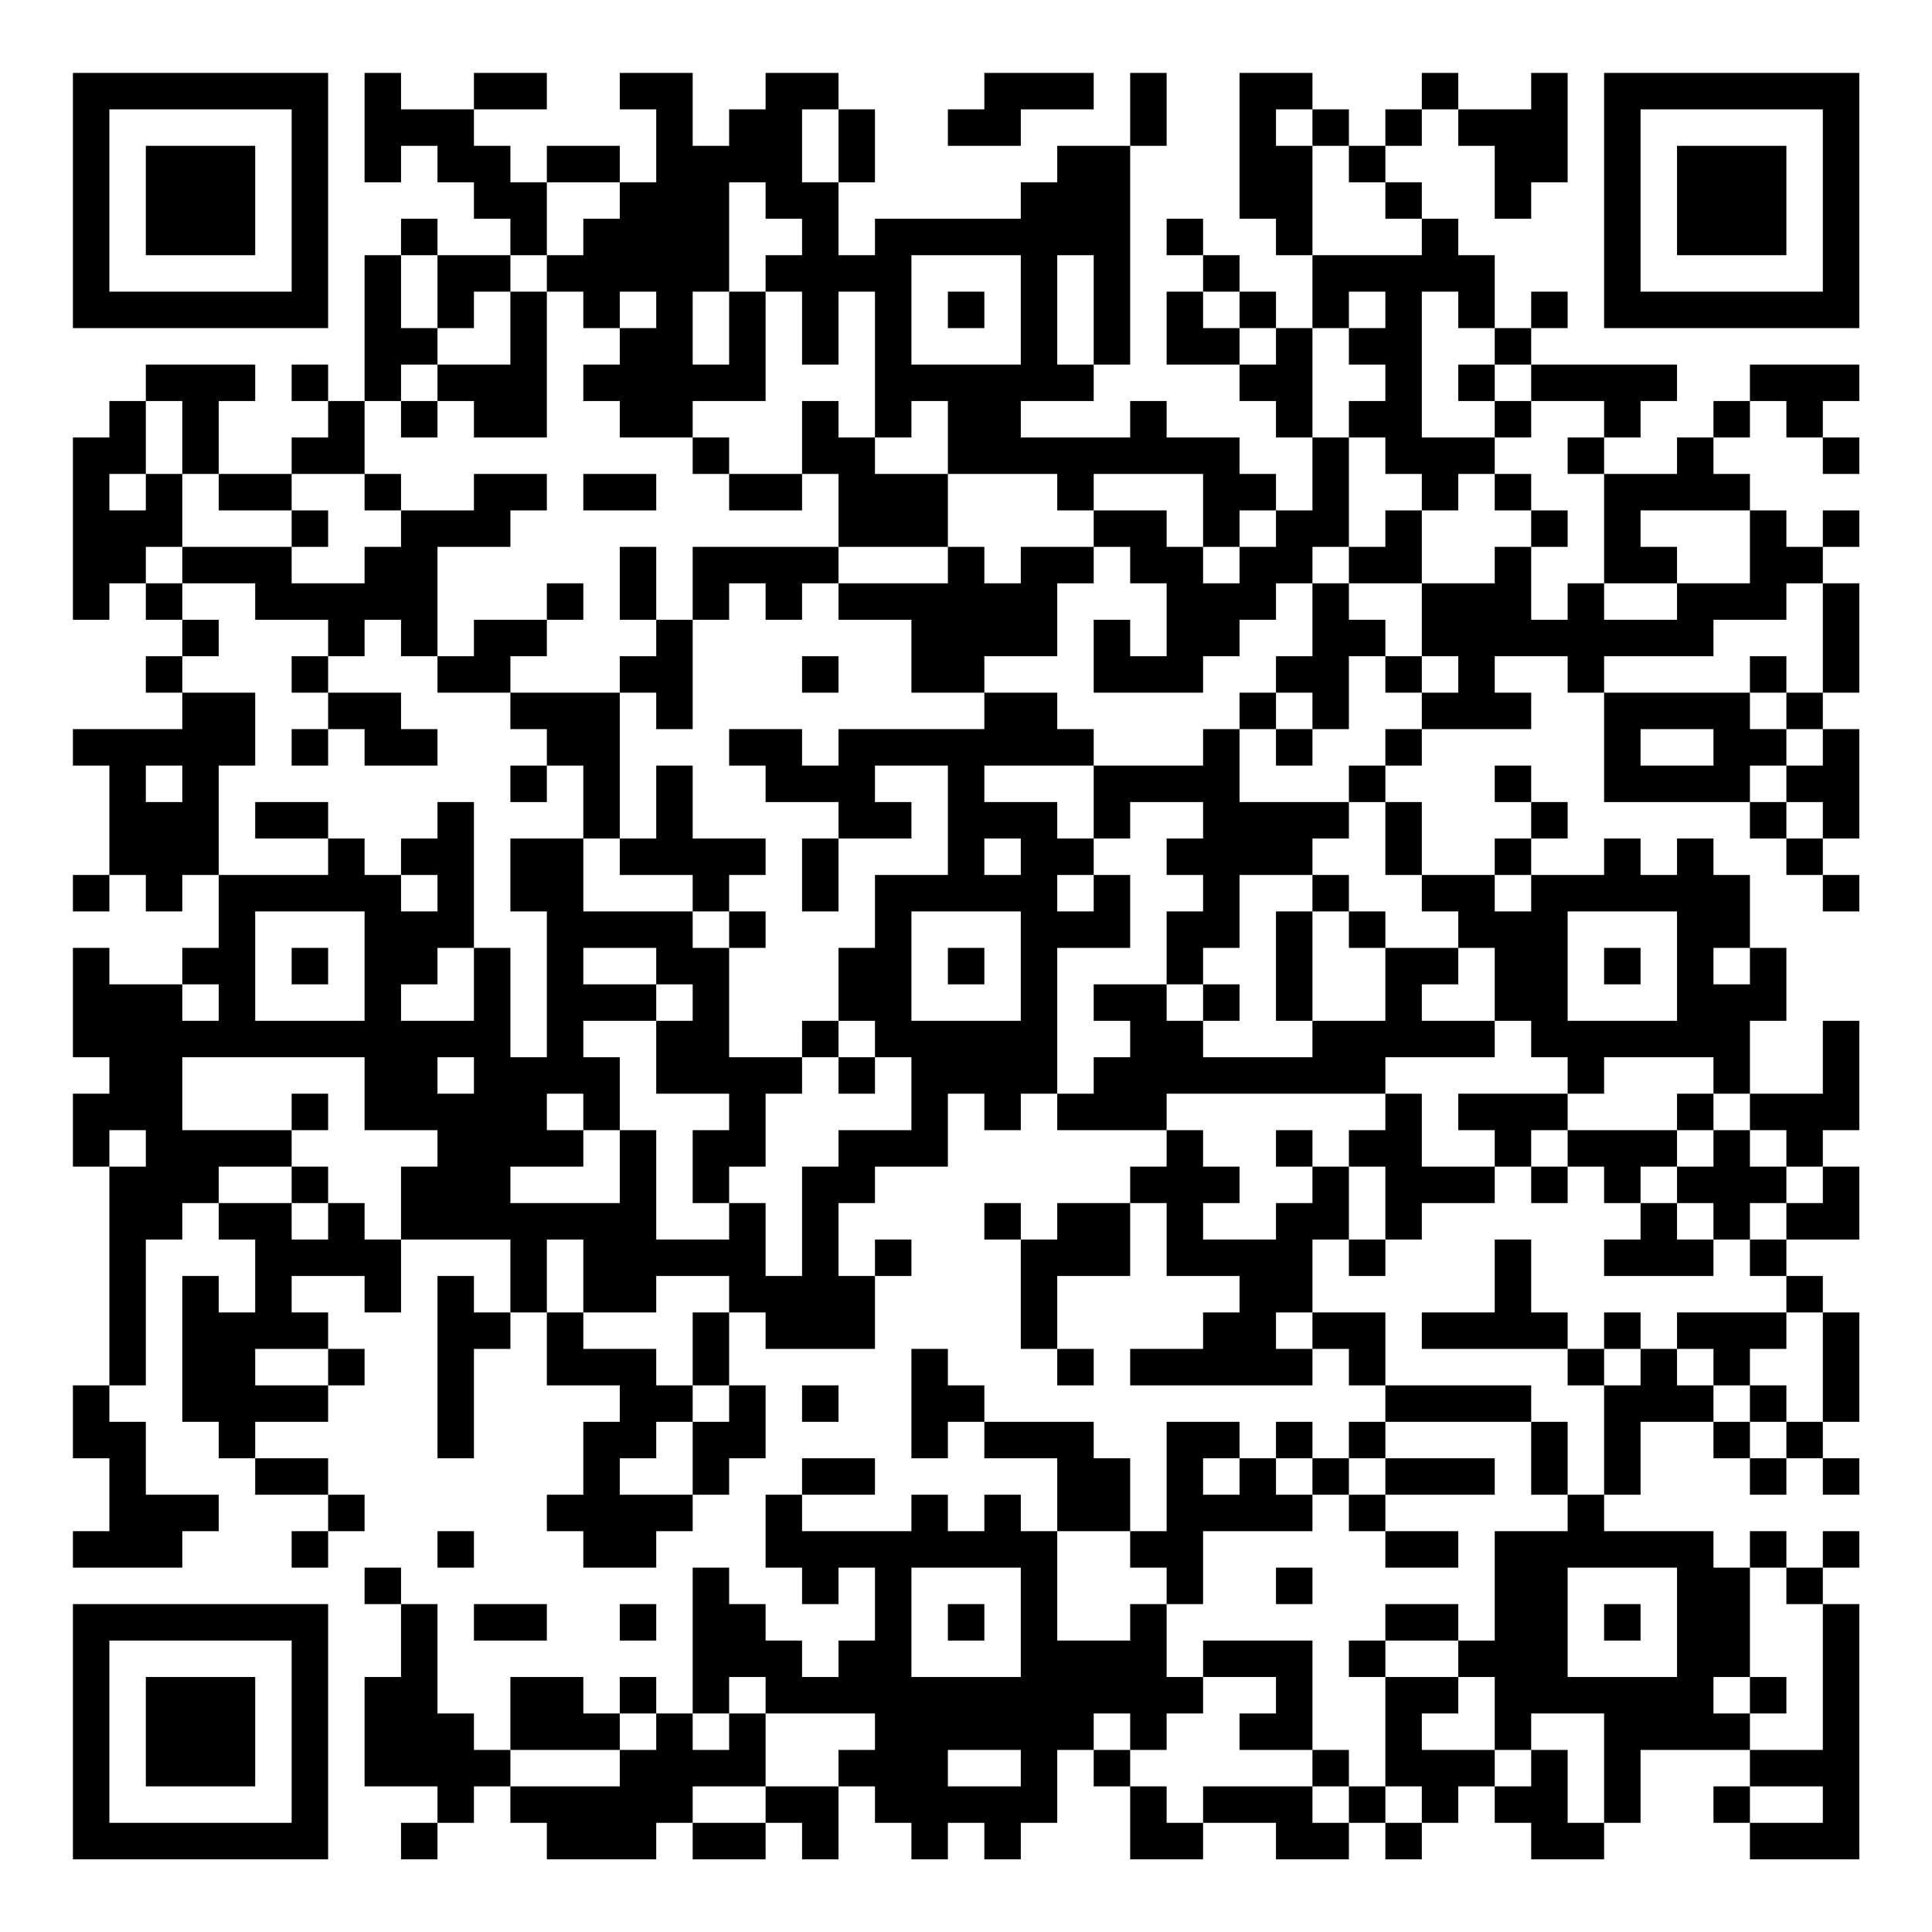 <?xml version="1.0" encoding="UTF-8"?>
<svg xmlns="http://www.w3.org/2000/svg" version="1.1" width="200" height="200" viewBox="0 0 200 200"><rect x="0" y="0" width="200" height="200" fill="#ffffff"/><g transform="scale(3.774)"><g transform="translate(2,2)"><path fill-rule="evenodd" d="M8 0L8 3L9 3L9 2L10 2L10 3L11 3L11 4L12 4L12 5L10 5L10 4L9 4L9 5L8 5L8 9L7 9L7 8L6 8L6 9L7 9L7 10L6 10L6 11L4 11L4 9L5 9L5 8L2 8L2 9L1 9L1 10L0 10L0 15L1 15L1 14L2 14L2 15L3 15L3 16L2 16L2 17L3 17L3 18L0 18L0 19L1 19L1 22L0 22L0 23L1 23L1 22L2 22L2 23L3 23L3 22L4 22L4 24L3 24L3 25L1 25L1 24L0 24L0 27L1 27L1 28L0 28L0 30L1 30L1 36L0 36L0 38L1 38L1 40L0 40L0 41L3 41L3 40L4 40L4 39L2 39L2 37L1 37L1 36L2 36L2 32L3 32L3 31L4 31L4 32L5 32L5 34L4 34L4 33L3 33L3 37L4 37L4 38L5 38L5 39L7 39L7 40L6 40L6 41L7 41L7 40L8 40L8 39L7 39L7 38L5 38L5 37L7 37L7 36L8 36L8 35L7 35L7 34L6 34L6 33L8 33L8 34L9 34L9 32L12 32L12 34L11 34L11 33L10 33L10 38L11 38L11 35L12 35L12 34L13 34L13 36L15 36L15 37L14 37L14 39L13 39L13 40L14 40L14 41L16 41L16 40L17 40L17 39L18 39L18 38L19 38L19 36L18 36L18 34L19 34L19 35L22 35L22 33L23 33L23 32L22 32L22 33L21 33L21 31L22 31L22 30L24 30L24 28L25 28L25 29L26 29L26 28L27 28L27 29L30 29L30 30L29 30L29 31L27 31L27 32L26 32L26 31L25 31L25 32L26 32L26 35L27 35L27 36L28 36L28 35L27 35L27 33L29 33L29 31L30 31L30 33L32 33L32 34L31 34L31 35L29 35L29 36L34 36L34 35L35 35L35 36L36 36L36 37L35 37L35 38L34 38L34 37L33 37L33 38L32 38L32 37L30 37L30 40L29 40L29 38L28 38L28 37L25 37L25 36L24 36L24 35L23 35L23 38L24 38L24 37L25 37L25 38L27 38L27 40L26 40L26 39L25 39L25 40L24 40L24 39L23 39L23 40L20 40L20 39L22 39L22 38L20 38L20 39L19 39L19 41L20 41L20 42L21 42L21 41L22 41L22 43L21 43L21 44L20 44L20 43L19 43L19 42L18 42L18 41L17 41L17 45L16 45L16 44L15 44L15 45L14 45L14 44L12 44L12 46L11 46L11 45L10 45L10 42L9 42L9 41L8 41L8 42L9 42L9 44L8 44L8 47L10 47L10 48L9 48L9 49L10 49L10 48L11 48L11 47L12 47L12 48L13 48L13 49L16 49L16 48L17 48L17 49L19 49L19 48L20 48L20 49L21 49L21 47L22 47L22 48L23 48L23 49L24 49L24 48L25 48L25 49L26 49L26 48L27 48L27 46L28 46L28 47L29 47L29 49L31 49L31 48L33 48L33 49L35 49L35 48L36 48L36 49L37 49L37 48L38 48L38 47L39 47L39 48L40 48L40 49L42 49L42 48L43 48L43 46L46 46L46 47L45 47L45 48L46 48L46 49L49 49L49 42L48 42L48 41L49 41L49 40L48 40L48 41L47 41L47 40L46 40L46 41L45 41L45 40L42 40L42 39L43 39L43 37L45 37L45 38L46 38L46 39L47 39L47 38L48 38L48 39L49 39L49 38L48 38L48 37L49 37L49 34L48 34L48 33L47 33L47 32L49 32L49 30L48 30L48 29L49 29L49 26L48 26L48 28L46 28L46 26L47 26L47 24L46 24L46 22L45 22L45 21L44 21L44 22L43 22L43 21L42 21L42 22L40 22L40 21L41 21L41 20L40 20L40 19L39 19L39 20L40 20L40 21L39 21L39 22L37 22L37 20L36 20L36 19L37 19L37 18L40 18L40 17L39 17L39 16L41 16L41 17L42 17L42 20L46 20L46 21L47 21L47 22L48 22L48 23L49 23L49 22L48 22L48 21L49 21L49 18L48 18L48 17L49 17L49 14L48 14L48 13L49 13L49 12L48 12L48 13L47 13L47 12L46 12L46 11L45 11L45 10L46 10L46 9L47 9L47 10L48 10L48 11L49 11L49 10L48 10L48 9L49 9L49 8L46 8L46 9L45 9L45 10L44 10L44 11L42 11L42 10L43 10L43 9L44 9L44 8L40 8L40 7L41 7L41 6L40 6L40 7L39 7L39 5L38 5L38 4L37 4L37 3L36 3L36 2L37 2L37 1L38 1L38 2L39 2L39 4L40 4L40 3L41 3L41 0L40 0L40 1L38 1L38 0L37 0L37 1L36 1L36 2L35 2L35 1L34 1L34 0L32 0L32 4L33 4L33 5L34 5L34 7L33 7L33 6L32 6L32 5L31 5L31 4L30 4L30 5L31 5L31 6L30 6L30 8L32 8L32 9L33 9L33 10L34 10L34 12L33 12L33 11L32 11L32 10L30 10L30 9L29 9L29 10L26 10L26 9L28 9L28 8L29 8L29 2L30 2L30 0L29 0L29 2L27 2L27 3L26 3L26 4L22 4L22 5L21 5L21 3L22 3L22 1L21 1L21 0L19 0L19 1L18 1L18 2L17 2L17 0L15 0L15 1L16 1L16 3L15 3L15 2L13 2L13 3L12 3L12 2L11 2L11 1L13 1L13 0L11 0L11 1L9 1L9 0ZM25 0L25 1L24 1L24 2L26 2L26 1L28 1L28 0ZM20 1L20 3L21 3L21 1ZM33 1L33 2L34 2L34 5L37 5L37 4L36 4L36 3L35 3L35 2L34 2L34 1ZM13 3L13 5L12 5L12 6L11 6L11 7L10 7L10 5L9 5L9 7L10 7L10 8L9 8L9 9L8 9L8 11L6 11L6 12L4 12L4 11L3 11L3 9L2 9L2 11L1 11L1 12L2 12L2 11L3 11L3 13L2 13L2 14L3 14L3 15L4 15L4 16L3 16L3 17L5 17L5 19L4 19L4 22L7 22L7 21L8 21L8 22L9 22L9 23L10 23L10 22L9 22L9 21L10 21L10 20L11 20L11 24L10 24L10 25L9 25L9 26L11 26L11 24L12 24L12 27L13 27L13 23L12 23L12 21L14 21L14 23L17 23L17 24L18 24L18 27L20 27L20 28L19 28L19 30L18 30L18 31L17 31L17 29L18 29L18 28L16 28L16 26L17 26L17 25L16 25L16 24L14 24L14 25L16 25L16 26L14 26L14 27L15 27L15 29L14 29L14 28L13 28L13 29L14 29L14 30L12 30L12 31L15 31L15 29L16 29L16 32L18 32L18 31L19 31L19 33L20 33L20 30L21 30L21 29L23 29L23 27L22 27L22 26L21 26L21 24L22 24L22 22L24 22L24 19L22 19L22 20L23 20L23 21L21 21L21 20L19 20L19 19L18 19L18 18L20 18L20 19L21 19L21 18L25 18L25 17L27 17L27 18L28 18L28 19L25 19L25 20L27 20L27 21L28 21L28 22L27 22L27 23L28 23L28 22L29 22L29 24L27 24L27 28L28 28L28 27L29 27L29 26L28 26L28 25L30 25L30 26L31 26L31 27L34 27L34 26L36 26L36 24L38 24L38 25L37 25L37 26L39 26L39 27L36 27L36 28L30 28L30 29L31 29L31 30L32 30L32 31L31 31L31 32L33 32L33 31L34 31L34 30L35 30L35 32L34 32L34 34L33 34L33 35L34 35L34 34L36 34L36 36L40 36L40 37L36 37L36 38L35 38L35 39L34 39L34 38L33 38L33 39L34 39L34 40L31 40L31 42L30 42L30 41L29 41L29 40L27 40L27 43L29 43L29 42L30 42L30 44L31 44L31 45L30 45L30 46L29 46L29 45L28 45L28 46L29 46L29 47L30 47L30 48L31 48L31 47L34 47L34 48L35 48L35 47L36 47L36 48L37 48L37 47L36 47L36 44L38 44L38 45L37 45L37 46L39 46L39 47L40 47L40 46L41 46L41 48L42 48L42 45L40 45L40 46L39 46L39 44L38 44L38 43L39 43L39 40L41 40L41 39L42 39L42 36L43 36L43 35L44 35L44 36L45 36L45 37L46 37L46 38L47 38L47 37L48 37L48 34L47 34L47 33L46 33L46 32L47 32L47 31L48 31L48 30L47 30L47 29L46 29L46 28L45 28L45 27L42 27L42 28L41 28L41 27L40 27L40 26L39 26L39 24L38 24L38 23L37 23L37 22L36 22L36 20L35 20L35 19L36 19L36 18L37 18L37 17L38 17L38 16L37 16L37 14L39 14L39 13L40 13L40 15L41 15L41 14L42 14L42 15L44 15L44 14L46 14L46 12L43 12L43 13L44 13L44 14L42 14L42 11L41 11L41 10L42 10L42 9L40 9L40 8L39 8L39 7L38 7L38 6L37 6L37 10L39 10L39 11L38 11L38 12L37 12L37 11L36 11L36 10L35 10L35 9L36 9L36 8L35 8L35 7L36 7L36 6L35 6L35 7L34 7L34 10L35 10L35 13L34 13L34 14L33 14L33 15L32 15L32 16L31 16L31 17L28 17L28 15L29 15L29 16L30 16L30 14L29 14L29 13L28 13L28 12L30 12L30 13L31 13L31 14L32 14L32 13L33 13L33 12L32 12L32 13L31 13L31 11L28 11L28 12L27 12L27 11L24 11L24 9L23 9L23 10L22 10L22 6L21 6L21 8L20 8L20 6L19 6L19 5L20 5L20 4L19 4L19 3L18 3L18 6L17 6L17 8L18 8L18 6L19 6L19 9L17 9L17 10L15 10L15 9L14 9L14 8L15 8L15 7L16 7L16 6L15 6L15 7L14 7L14 6L13 6L13 5L14 5L14 4L15 4L15 3ZM23 5L23 8L26 8L26 5ZM27 5L27 8L28 8L28 5ZM12 6L12 8L10 8L10 9L9 9L9 10L10 10L10 9L11 9L11 10L13 10L13 6ZM24 6L24 7L25 7L25 6ZM31 6L31 7L32 7L32 8L33 8L33 7L32 7L32 6ZM38 8L38 9L39 9L39 10L40 10L40 9L39 9L39 8ZM20 9L20 11L18 11L18 10L17 10L17 11L18 11L18 12L20 12L20 11L21 11L21 13L17 13L17 15L16 15L16 13L15 13L15 15L16 15L16 16L15 16L15 17L12 17L12 16L13 16L13 15L14 15L14 14L13 14L13 15L11 15L11 16L10 16L10 13L12 13L12 12L13 12L13 11L11 11L11 12L9 12L9 11L8 11L8 12L9 12L9 13L8 13L8 14L6 14L6 13L7 13L7 12L6 12L6 13L3 13L3 14L5 14L5 15L7 15L7 16L6 16L6 17L7 17L7 18L6 18L6 19L7 19L7 18L8 18L8 19L10 19L10 18L9 18L9 17L7 17L7 16L8 16L8 15L9 15L9 16L10 16L10 17L12 17L12 18L13 18L13 19L12 19L12 20L13 20L13 19L14 19L14 21L15 21L15 22L17 22L17 23L18 23L18 24L19 24L19 23L18 23L18 22L19 22L19 21L17 21L17 19L16 19L16 21L15 21L15 17L16 17L16 18L17 18L17 15L18 15L18 14L19 14L19 15L20 15L20 14L21 14L21 15L23 15L23 17L25 17L25 16L27 16L27 14L28 14L28 13L26 13L26 14L25 14L25 13L24 13L24 11L22 11L22 10L21 10L21 9ZM14 11L14 12L16 12L16 11ZM39 11L39 12L40 12L40 13L41 13L41 12L40 12L40 11ZM36 12L36 13L35 13L35 14L34 14L34 16L33 16L33 17L32 17L32 18L31 18L31 19L28 19L28 21L29 21L29 20L31 20L31 21L30 21L30 22L31 22L31 23L30 23L30 25L31 25L31 26L32 26L32 25L31 25L31 24L32 24L32 22L34 22L34 23L33 23L33 26L34 26L34 23L35 23L35 24L36 24L36 23L35 23L35 22L34 22L34 21L35 21L35 20L32 20L32 18L33 18L33 19L34 19L34 18L35 18L35 16L36 16L36 17L37 17L37 16L36 16L36 15L35 15L35 14L37 14L37 12ZM21 13L21 14L24 14L24 13ZM47 14L47 15L45 15L45 16L42 16L42 17L46 17L46 18L47 18L47 19L46 19L46 20L47 20L47 21L48 21L48 20L47 20L47 19L48 19L48 18L47 18L47 17L48 17L48 14ZM20 16L20 17L21 17L21 16ZM46 16L46 17L47 17L47 16ZM33 17L33 18L34 18L34 17ZM43 18L43 19L45 19L45 18ZM2 19L2 20L3 20L3 19ZM5 20L5 21L7 21L7 20ZM20 21L20 23L21 23L21 21ZM25 21L25 22L26 22L26 21ZM39 22L39 23L40 23L40 22ZM5 23L5 26L8 26L8 23ZM23 23L23 26L26 26L26 23ZM41 23L41 26L44 26L44 23ZM6 24L6 25L7 25L7 24ZM24 24L24 25L25 25L25 24ZM42 24L42 25L43 25L43 24ZM45 24L45 25L46 25L46 24ZM3 25L3 26L4 26L4 25ZM20 26L20 27L21 27L21 28L22 28L22 27L21 27L21 26ZM3 27L3 29L6 29L6 30L4 30L4 31L6 31L6 32L7 32L7 31L8 31L8 32L9 32L9 30L10 30L10 29L8 29L8 27ZM10 27L10 28L11 28L11 27ZM6 28L6 29L7 29L7 28ZM36 28L36 29L35 29L35 30L36 30L36 32L35 32L35 33L36 33L36 32L37 32L37 31L39 31L39 30L40 30L40 31L41 31L41 30L42 30L42 31L43 31L43 32L42 32L42 33L45 33L45 32L46 32L46 31L47 31L47 30L46 30L46 29L45 29L45 28L44 28L44 29L41 29L41 28L38 28L38 29L39 29L39 30L37 30L37 28ZM1 29L1 30L2 30L2 29ZM33 29L33 30L34 30L34 29ZM40 29L40 30L41 30L41 29ZM44 29L44 30L43 30L43 31L44 31L44 32L45 32L45 31L44 31L44 30L45 30L45 29ZM6 30L6 31L7 31L7 30ZM13 32L13 34L14 34L14 35L16 35L16 36L17 36L17 37L16 37L16 38L15 38L15 39L17 39L17 37L18 37L18 36L17 36L17 34L18 34L18 33L16 33L16 34L14 34L14 32ZM39 32L39 34L37 34L37 35L41 35L41 36L42 36L42 35L43 35L43 34L42 34L42 35L41 35L41 34L40 34L40 32ZM44 34L44 35L45 35L45 36L46 36L46 37L47 37L47 36L46 36L46 35L47 35L47 34ZM5 35L5 36L7 36L7 35ZM20 36L20 37L21 37L21 36ZM40 37L40 39L41 39L41 37ZM31 38L31 39L32 39L32 38ZM36 38L36 39L35 39L35 40L36 40L36 41L38 41L38 40L36 40L36 39L39 39L39 38ZM10 40L10 41L11 41L11 40ZM23 41L23 44L26 44L26 41ZM33 41L33 42L34 42L34 41ZM41 41L41 44L44 44L44 41ZM46 41L46 44L45 44L45 45L46 45L46 46L48 46L48 42L47 42L47 41ZM11 42L11 43L13 43L13 42ZM15 42L15 43L16 43L16 42ZM24 42L24 43L25 43L25 42ZM36 42L36 43L35 43L35 44L36 44L36 43L38 43L38 42ZM42 42L42 43L43 43L43 42ZM31 43L31 44L33 44L33 45L32 45L32 46L34 46L34 47L35 47L35 46L34 46L34 43ZM18 44L18 45L17 45L17 46L18 46L18 45L19 45L19 47L17 47L17 48L19 48L19 47L21 47L21 46L22 46L22 45L19 45L19 44ZM46 44L46 45L47 45L47 44ZM15 45L15 46L12 46L12 47L15 47L15 46L16 46L16 45ZM24 46L24 47L26 47L26 46ZM46 47L46 48L48 48L48 47ZM0 0L0 7L7 7L7 0ZM1 1L1 6L6 6L6 1ZM2 2L2 5L5 5L5 2ZM42 0L42 7L49 7L49 0ZM43 1L43 6L48 6L48 1ZM44 2L44 5L47 5L47 2ZM0 42L0 49L7 49L7 42ZM1 43L1 48L6 48L6 43ZM2 44L2 47L5 47L5 44Z" fill="#000000"/></g></g></svg>
